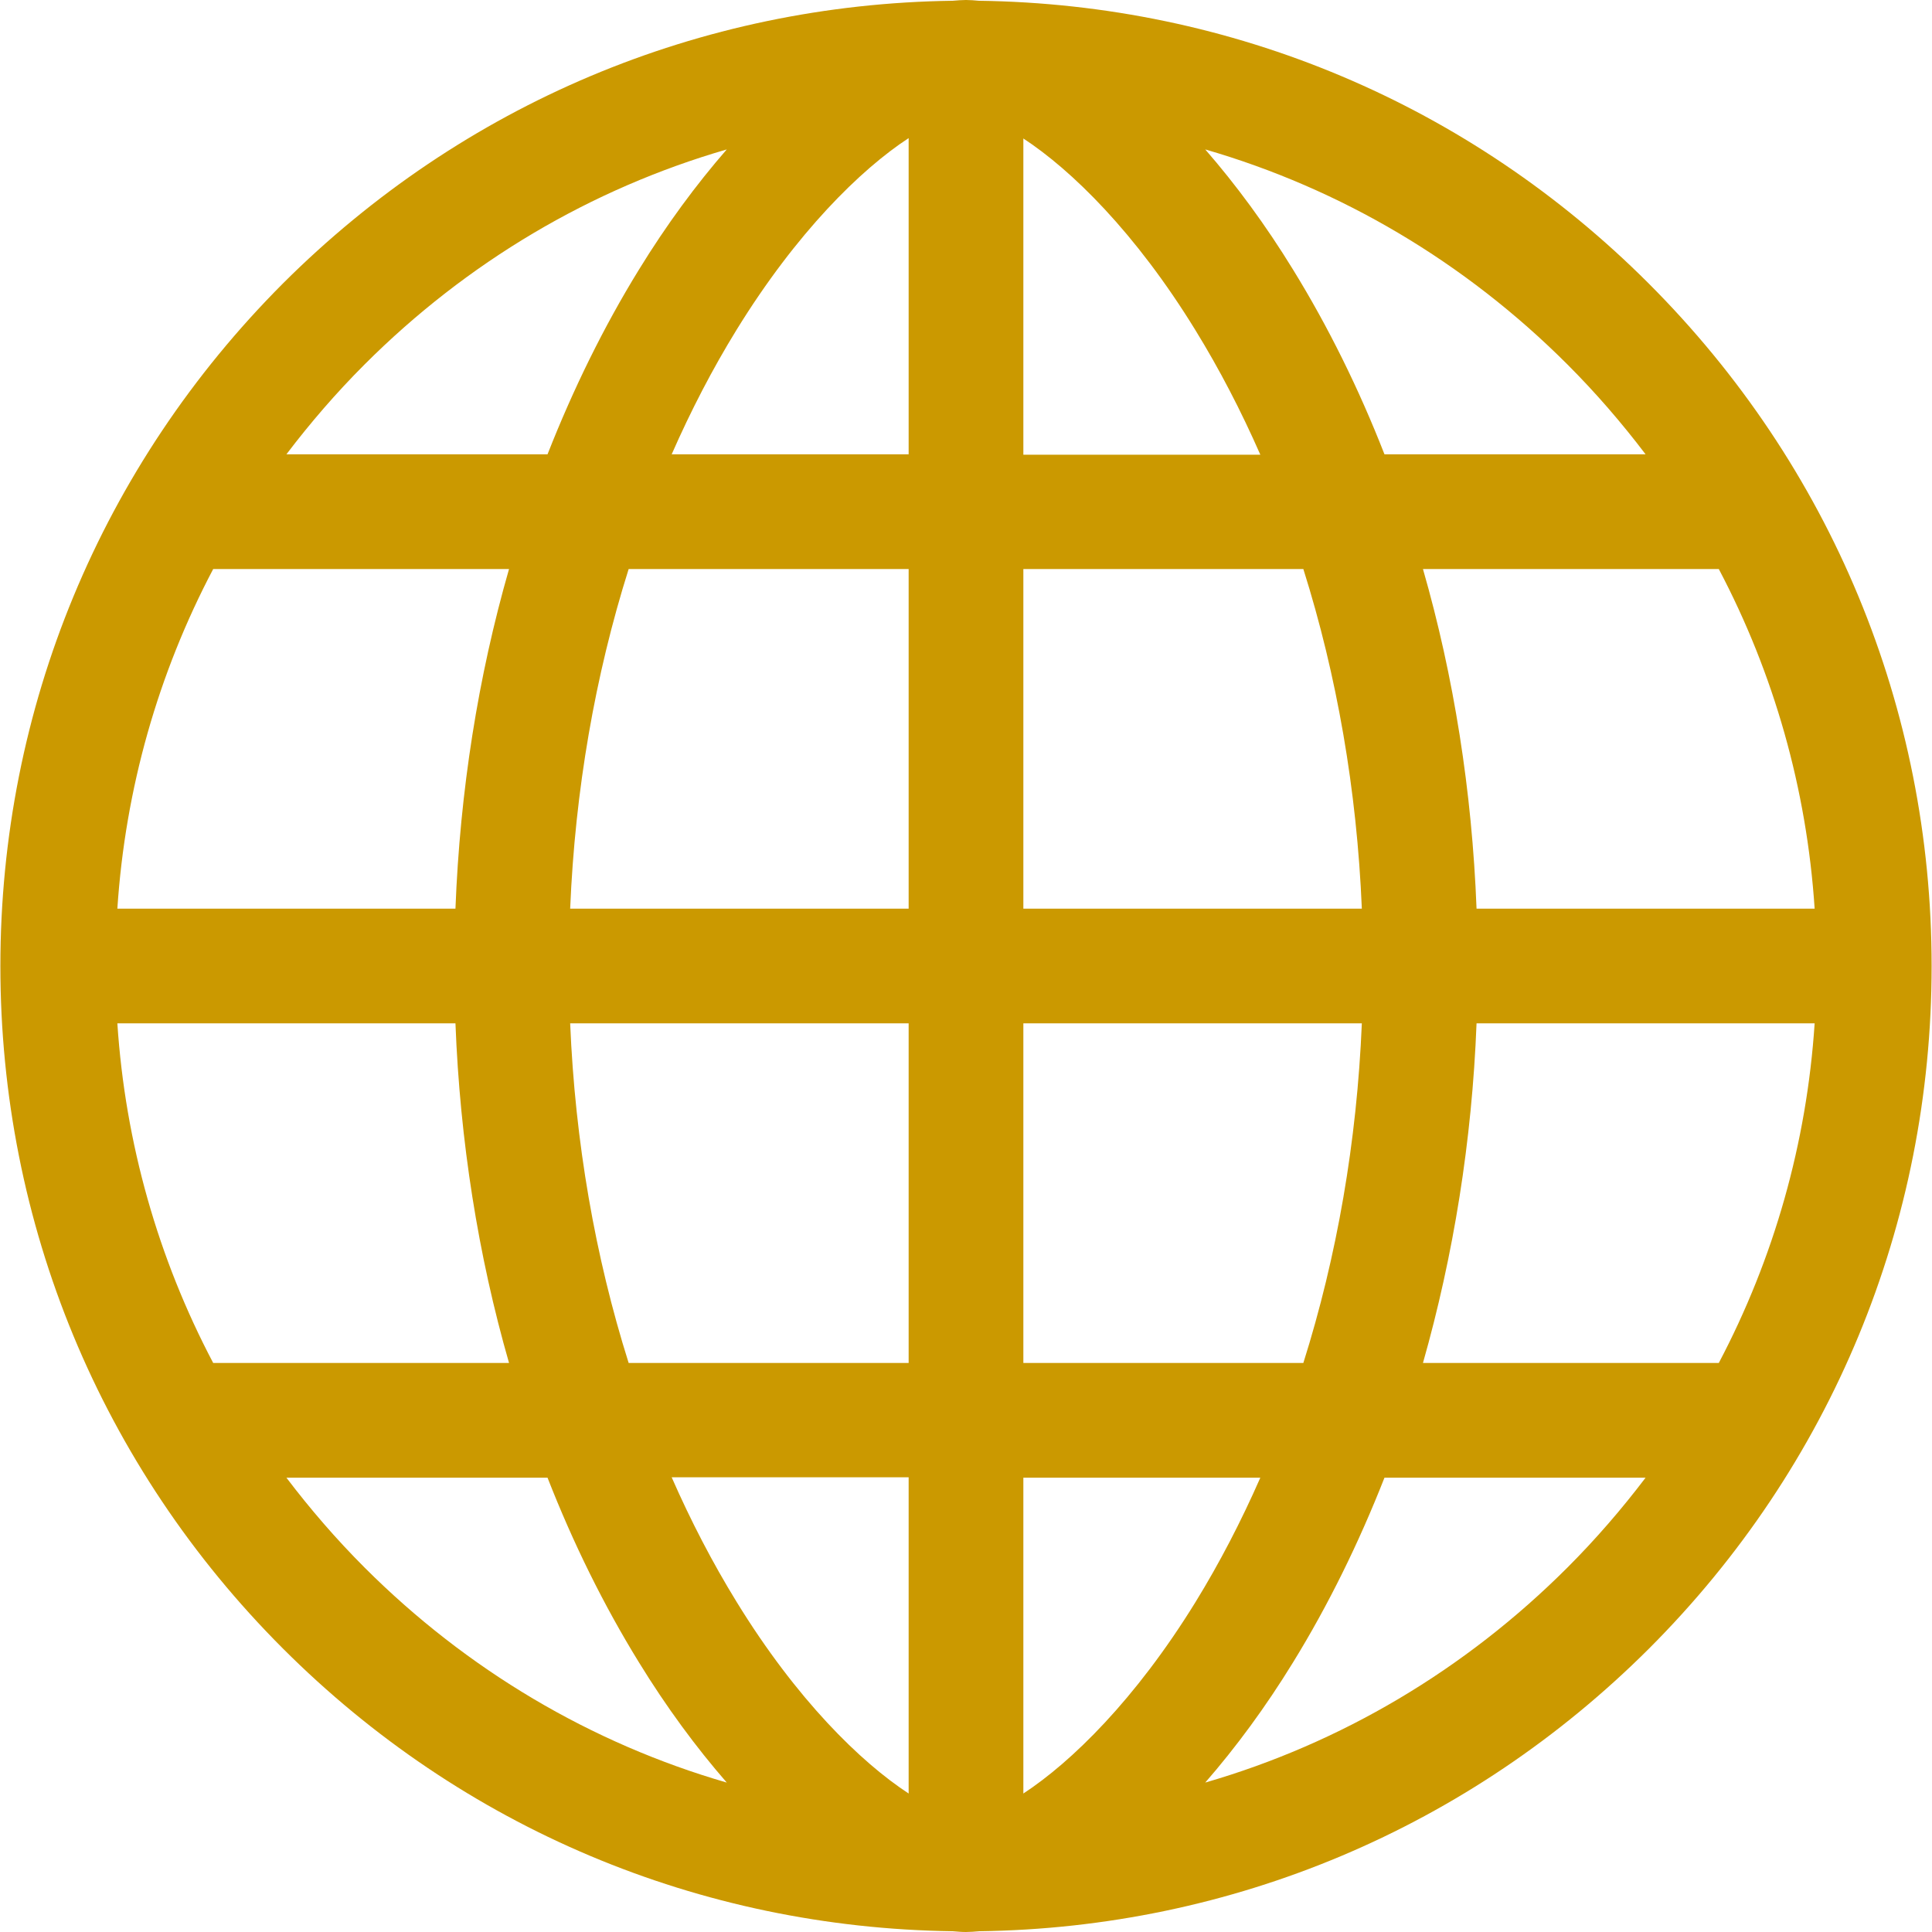 <?xml version="1.0" encoding="utf-8"?>
<!-- Generator: Adobe Illustrator 22.1.0, SVG Export Plug-In . SVG Version: 6.00 Build 0)  -->
<svg version="1.1" id="Layer_1" xmlns="http://www.w3.org/2000/svg" xmlns:xlink="http://www.w3.org/1999/xlink" x="0px" y="0px"
	 viewBox="0 0 512 512" style="enable-background:new 0 0 512 512;" xml:space="preserve">
<style type="text/css">
	.st0{fill:#CB9900;}
</style>
<path class="st0" d="M436.9,75.1c-47.5-47.5-110.4-74-177.5-74.9C258.3,0.1,257.1,0,256,0s-2.3,0.1-3.5,0.2
	C185.5,1.1,122.6,27.6,75,75.1C26.8,123.4,0.1,187.7,0.1,256S26.7,388.6,75,436.9c47.5,47.5,110.4,74,177.5,74.9
	c1.2,0.1,2.3,0.2,3.5,0.2c1.1,0,2.3-0.1,3.5-0.2c67-0.9,129.9-27.4,177.5-74.9c48.3-48.3,74.9-112.6,74.9-180.9
	S485.2,123.4,436.9,75.1z M96.6,96.6c27.2-27.2,60.1-46.6,96-57c-8.1,9.3-16,20-23.3,31.9c-9.3,15.1-17.4,31.6-24.2,48.9H75.9
	C82.2,112.1,89.1,104.1,96.6,96.6z M56.5,150.8h78.4c-8.2,28.5-13,58.9-14.2,90H31.1C33.2,209,41.9,178.5,56.5,150.8z M56.5,361.2
	c-14.6-27.7-23.3-58.2-25.4-90h89.6c1.2,31.1,6,61.5,14.2,90H56.5z M96.6,415.4c-7.5-7.5-14.4-15.5-20.7-23.8h69.2
	c6.8,17.4,14.9,33.8,24.2,48.9c7.3,11.9,15.2,22.6,23.3,31.9C156.7,462,123.8,442.6,96.6,415.4z M240.8,475.3
	c-12.7-8.3-29.7-24.9-45.6-50.8c-6.4-10.4-12.1-21.4-17.2-33h62.8V475.3L240.8,475.3z M240.8,361.2h-74.2
	c-8.9-28.2-14.2-58.7-15.5-90h89.7V361.2z M240.8,240.8h-89.7c1.3-31.3,6.6-61.8,15.5-90h74.2V240.8z M240.8,120.4H178
	c5.1-11.6,10.8-22.6,17.2-33c15.9-25.8,32.9-42.5,45.6-50.8C240.8,36.6,240.8,120.4,240.8,120.4z M455.5,150.8
	c14.6,27.7,23.3,58.2,25.4,90h-89.6c-1.2-31.1-6-61.5-14.2-90H455.5L455.5,150.8z M415.4,96.6c7.5,7.5,14.4,15.5,20.7,23.8h-69.2
	c-6.8-17.4-14.9-33.8-24.2-48.9c-7.3-11.9-15.2-22.6-23.3-31.9C355.3,50,388.2,69.4,415.4,96.6L415.4,96.6z M271.2,36.7
	c12.7,8.3,29.7,24.9,45.6,50.8c6.4,10.4,12.1,21.4,17.2,33h-62.8L271.2,36.7L271.2,36.7z M271.2,150.8h74.2
	c8.9,28.2,14.2,58.7,15.5,90h-89.7V150.8z M360.9,271.2c-1.3,31.3-6.6,61.8-15.5,90h-74.2v-90H360.9z M271.2,475.3v-83.7H334
	c-5.1,11.6-10.8,22.6-17.2,33C300.9,450.4,283.9,467,271.2,475.3L271.2,475.3z M415.4,415.4c-27.2,27.2-60.1,46.6-96,57
	c8.1-9.3,16-20,23.3-31.9c9.3-15.1,17.4-31.6,24.2-48.9h69.2C429.8,399.9,422.9,407.9,415.4,415.4z M455.5,361.2h-78.4
	c8.1-28.5,13-58.9,14.2-90h89.6C478.8,303,470.1,333.5,455.5,361.2L455.5,361.2z"/>
</svg>
